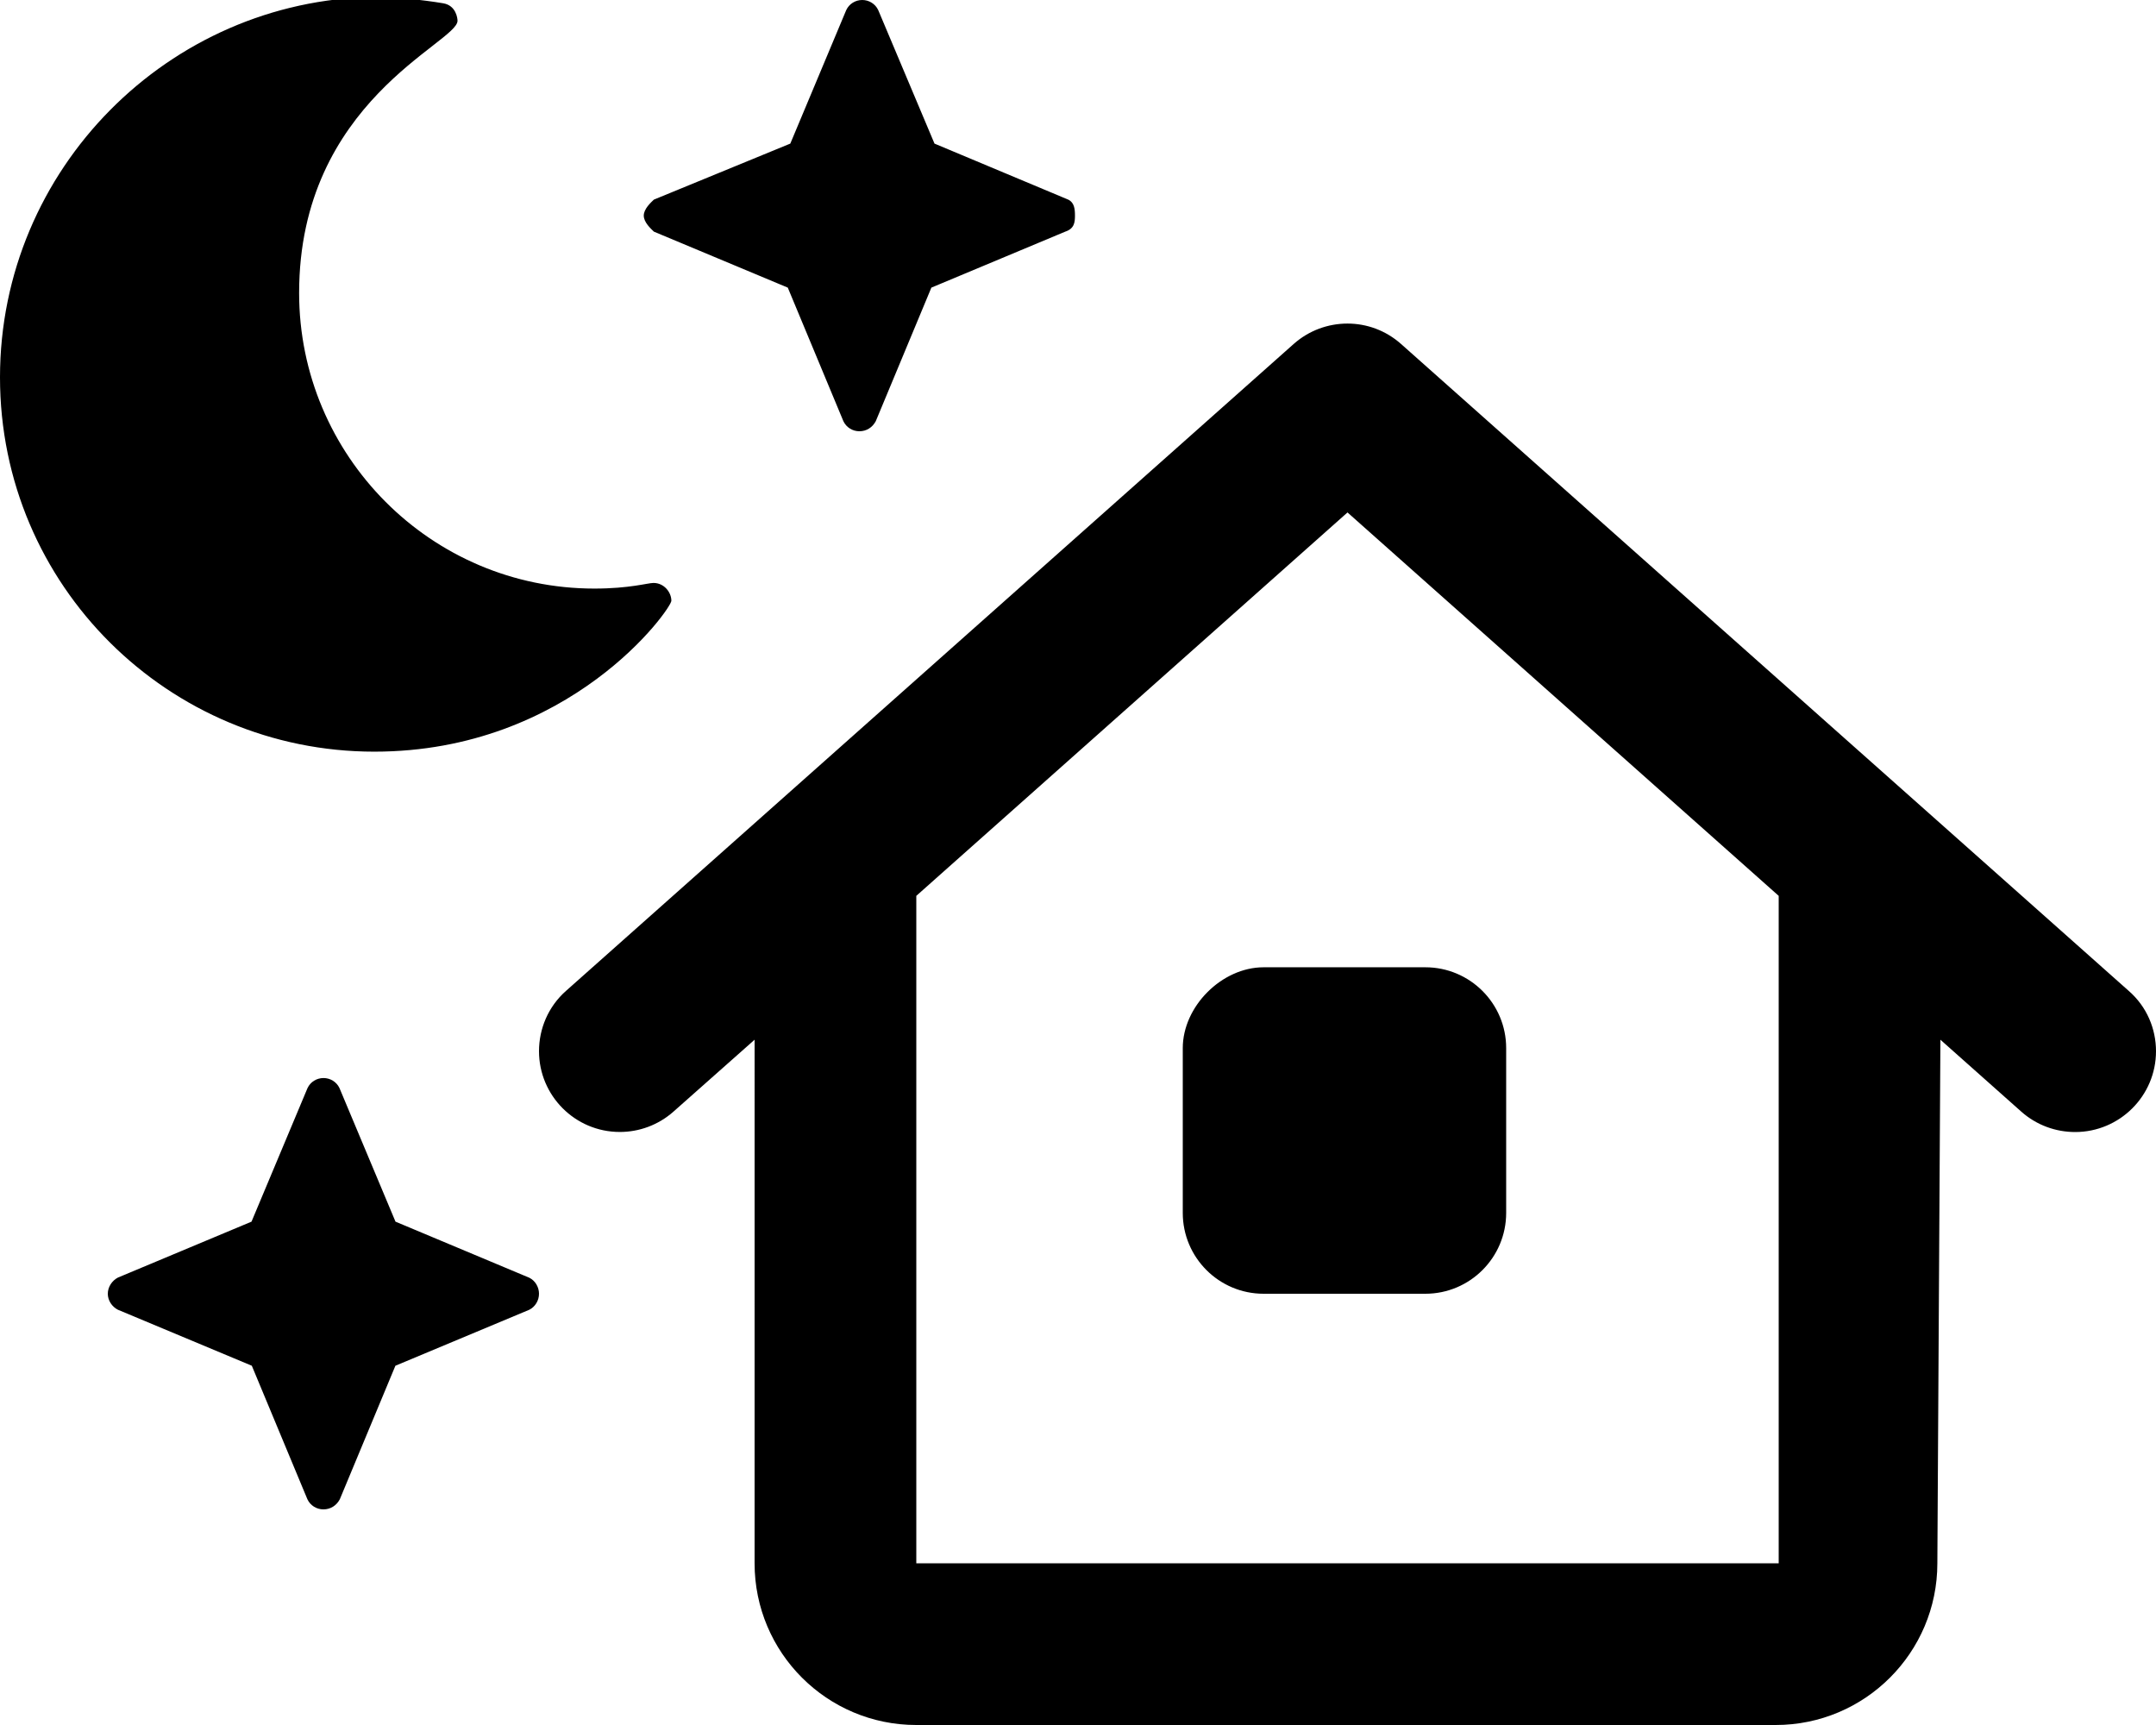 <svg xmlns="http://www.w3.org/2000/svg" viewBox="0 0 640 512"><!--! Font Awesome Pro 6.0.0-beta2 by @fontawesome - https://fontawesome.com License - https://fontawesome.com/license (Commercial License) --><path d="M194.1 68.75l39.75 16.62l16.5 39.63c.875 1.875 2.75 3.002 4.75 3.002c2.125 0 3.875-1.127 4.875-3.002l16.5-39.63l39.75-16.62C318.9 67.87 319.1 66 319.1 64S318.9 60.12 317.1 59.25L277.4 42.62L260.7 2.998c-.875-1.875-2.75-2.999-4.75-2.999s-3.875 1.124-4.75 2.999L234.6 42.62L194.1 59.25C193.2 60.12 191.1 62 191.1 64S193.2 67.87 194.1 68.75zM111.1 223.1c58.29 0 88.19-42.45 88.19-44.78c0-2.525-2.152-5.295-5.297-5.295c-1.725 0-7.092 1.671-17.55 1.671c-48.52 0-87.65-39.5-87.65-87.73c0-56.94 47.02-74.23 47.02-80.8c0-.766-.435-4.52-4.203-5.184c-6.75-1.125-13.62-1.75-20.5-1.875C50.12-0 0 50.13 0 112S50.12 223.1 111.1 223.1zM117.4 362.6l-16.62-39.63c-.875-1.875-2.75-2.997-4.75-2.997s-3.875 1.122-4.75 2.997l-16.62 39.63L35 379.2C33.25 380.1 32 382 32 384s1.25 3.872 3 4.747l39.75 16.62l16.5 39.63c.875 1.875 2.75 3.004 4.75 3.004c2.125 0 3.875-1.129 4.875-3.004l16.5-39.63l39.75-16.62c1.75-.875 2.875-2.747 2.875-4.747s-1.125-3.878-2.875-4.753L117.4 362.6zM351.1 311.1V360c0 13.25 10.74 24 24 24h48c13.25 0 24-10.75 24-24V311.1c0-13.26-10.75-24-24-24h-48C362.7 287.1 351.1 298.7 351.1 311.1zM631.9 294.1l-216-192c-4.545-4.041-10.21-6.062-15.91-6.062s-11.42 2.021-15.97 6.062l-216 192C162.7 298.8 160 305.4 160 312c0 13.16 10.68 23.98 23.99 23.98c5.688 0 11.39-2.01 15.95-6.059L224 308.6l-.004 155.4c0 26.51 21.49 48 48 48h255.1c26.51 0 48-21.49 48-48L576 308.6l24.06 21.39C604.6 334 610.3 336 616 336c13.19 0 24-10.71 24-23.99C640 305.4 637.3 298.8 631.9 294.1zM528 464h-256V265.9l128-113.8l128 113.8V464z"/></svg>